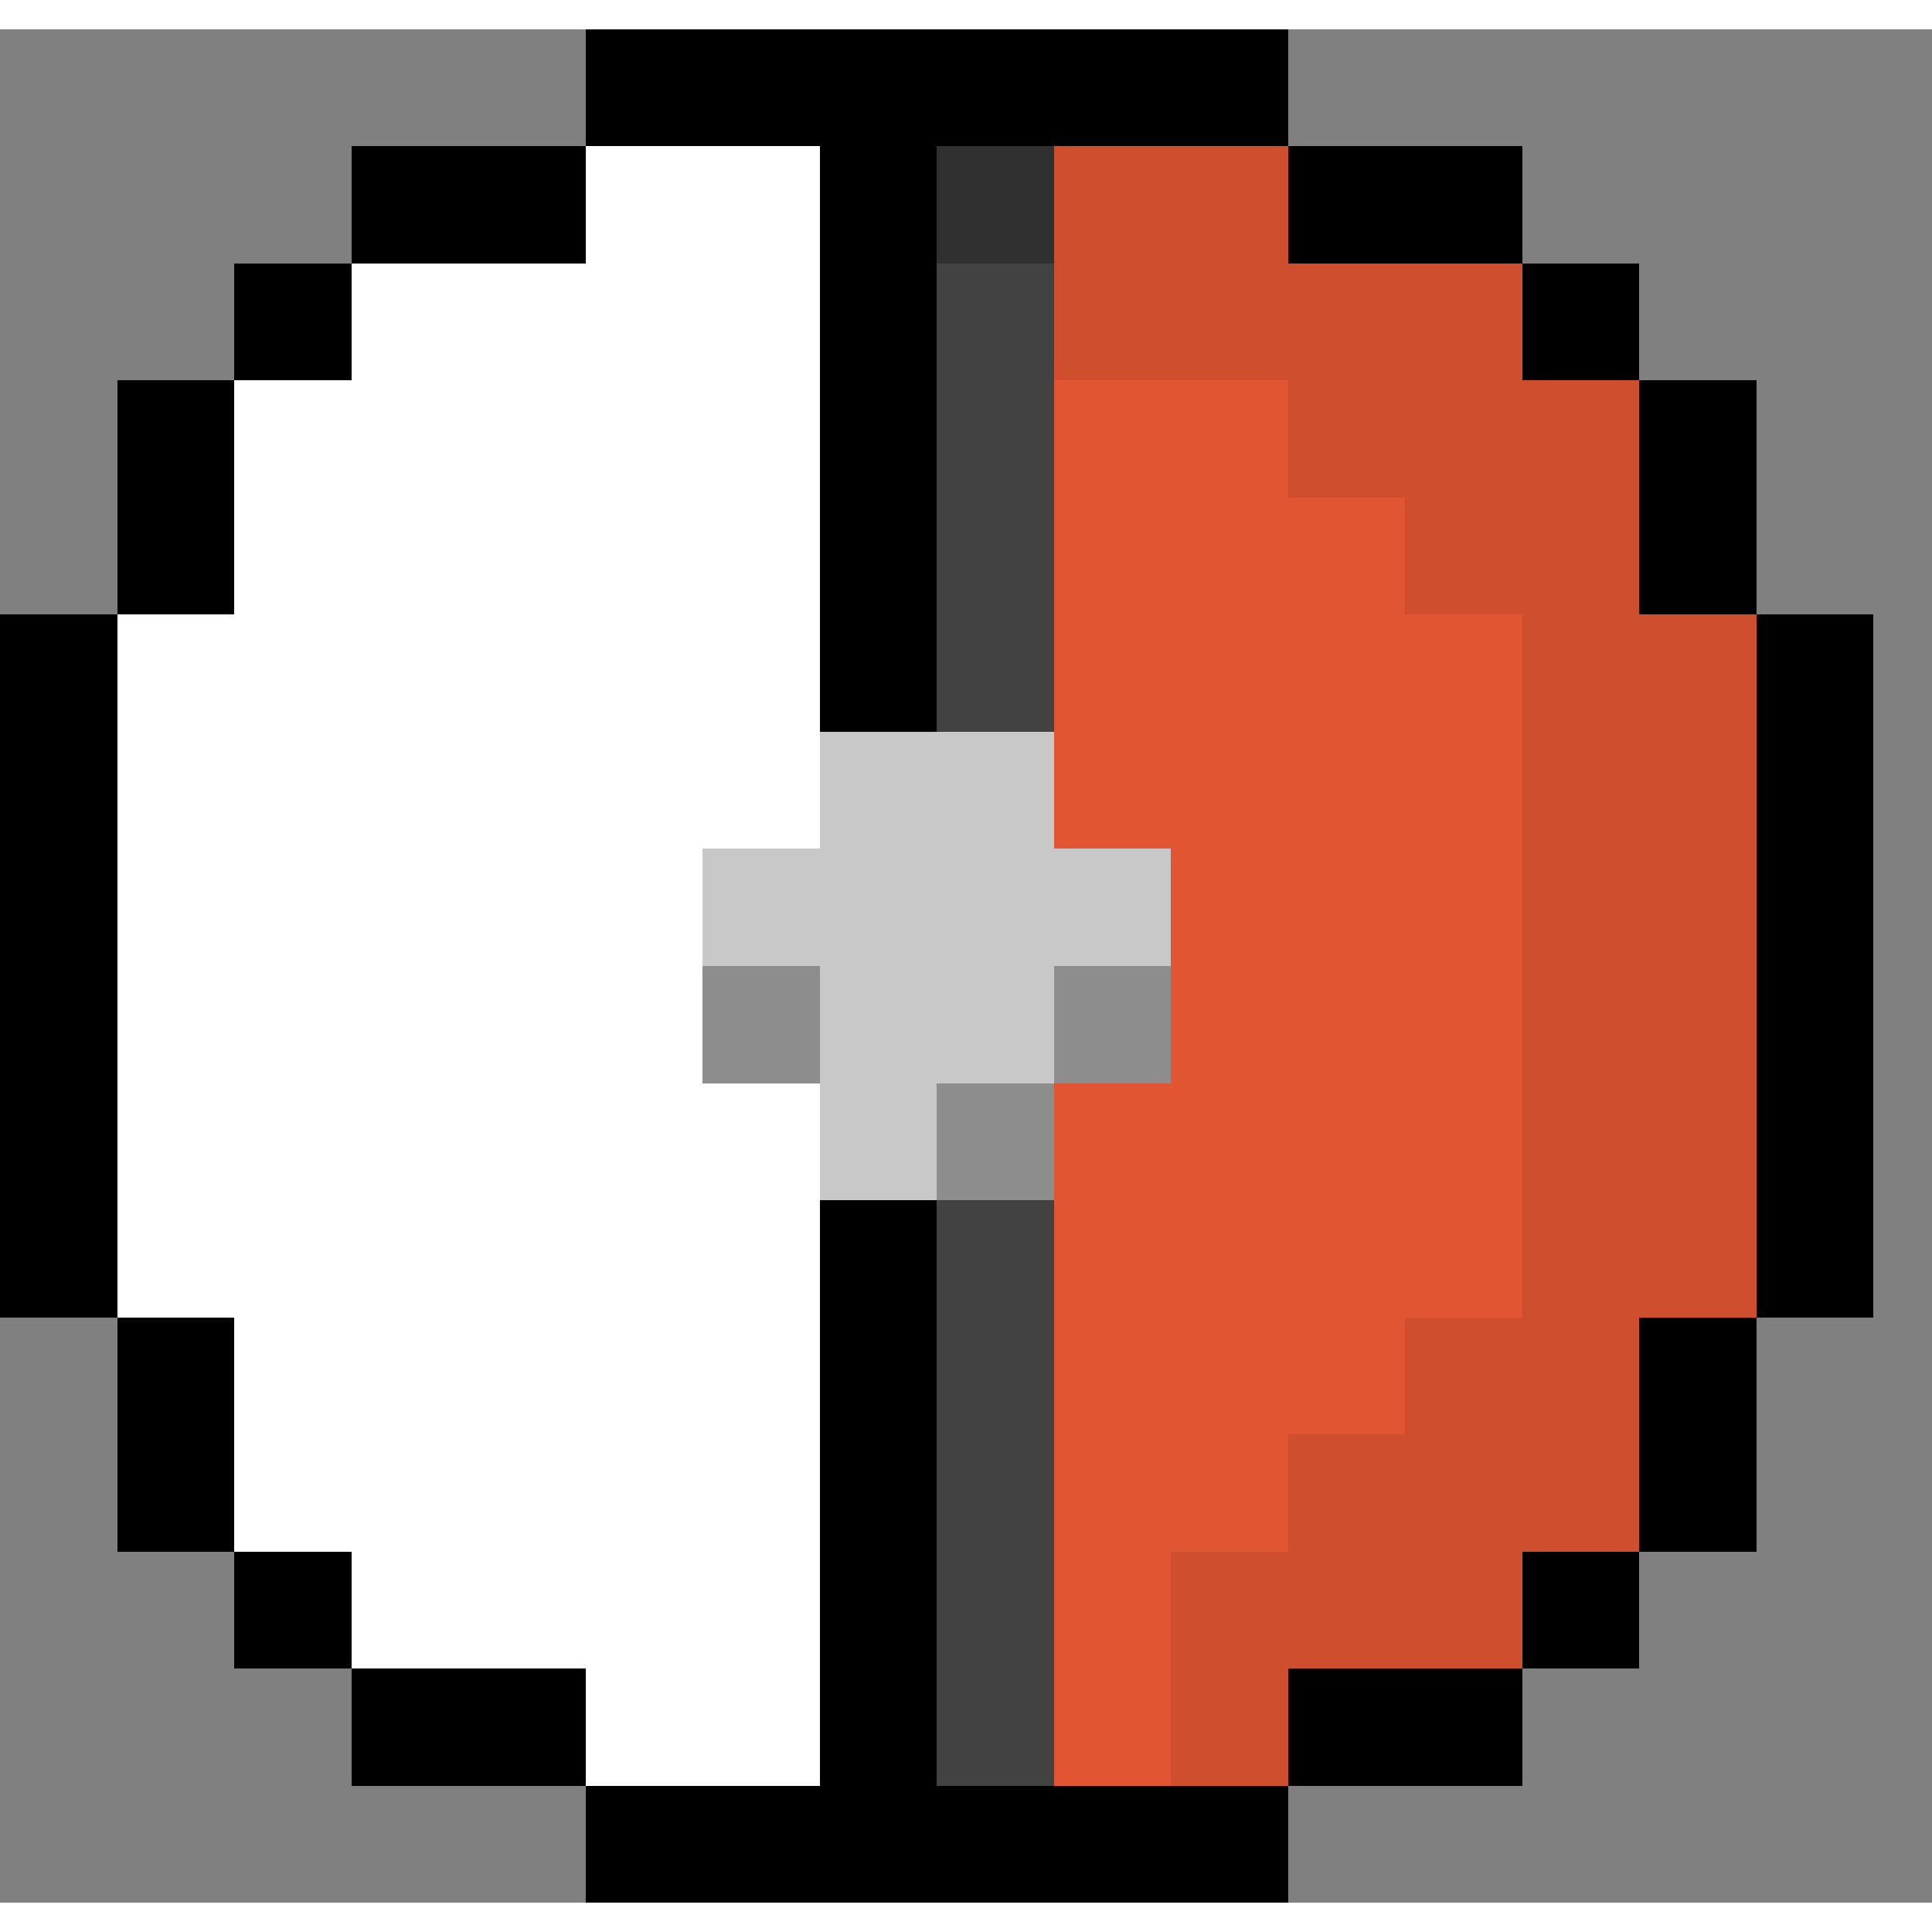 <svg xmlns="http://www.w3.org/2000/svg" shape-rendering="crispEdges" viewBox="0 -0.5 16.5 16" width="16" height="16"><rect x="0" y="-0.5" width="16.5" height="16" fill="#808080" stroke="none"/><path stroke="#000000" d="M5,0h6M3,1h2M7,1h1M11,1h2M2,2h1M7,2h1M13,2h1M1,3h1M7,3h1M14,3h1M1,4h1M7,4h1M14,4h1M0,5h1M7,5h1M15,5h1M0,6h1M15,6h1M0,7h1M15,7h1M0,8h1M15,8h1M0,9h1M15,9h1M0,10h1M7,10h1M15,10h1M1,11h1M7,11h1M14,11h1M1,12h1M7,12h1M14,12h1M2,13h1M7,13h1M13,13h1M3,14h2M7,14h1M11,14h2M5,15h6"/><path stroke="#ffffff" d="M5,1h2M3,2h4M2,3h5M2,4h5M1,5h6M1,6h6M1,7h5M1,8h5M1,9h6M1,10h6M2,11h5M2,12h5M3,13h4M5,14h2"/><path stroke="#303030" d="M8,1h1"/><path stroke="#cf4e2e" d="M9,1h2M9,2h4M11,3h3M12,4h2M13,5h2M13,6h2M13,7h2M13,8h2M13,9h2M13,10h2M12,11h2M11,12h3M10,13h3M10,14h1"/><path stroke="#424242" d="M8,2h1M8,3h1M8,4h1M8,5h1M8,10h1M8,11h1M8,12h1M8,13h1M8,14h1"/><path stroke="#e25532" d="M9,3h2M9,4h3M9,5h4M9,6h4M10,7h3M10,8h3M9,9h4M9,10h4M9,11h3M9,12h2M9,13h1M9,14h1"/><path stroke="#c8c8c8" d="M7,6h2M6,7h4M7,8h2M7,9h1"/><path stroke="#8d8d8d" d="M6,8h1M9,8h1M8,9h1"/></svg>
